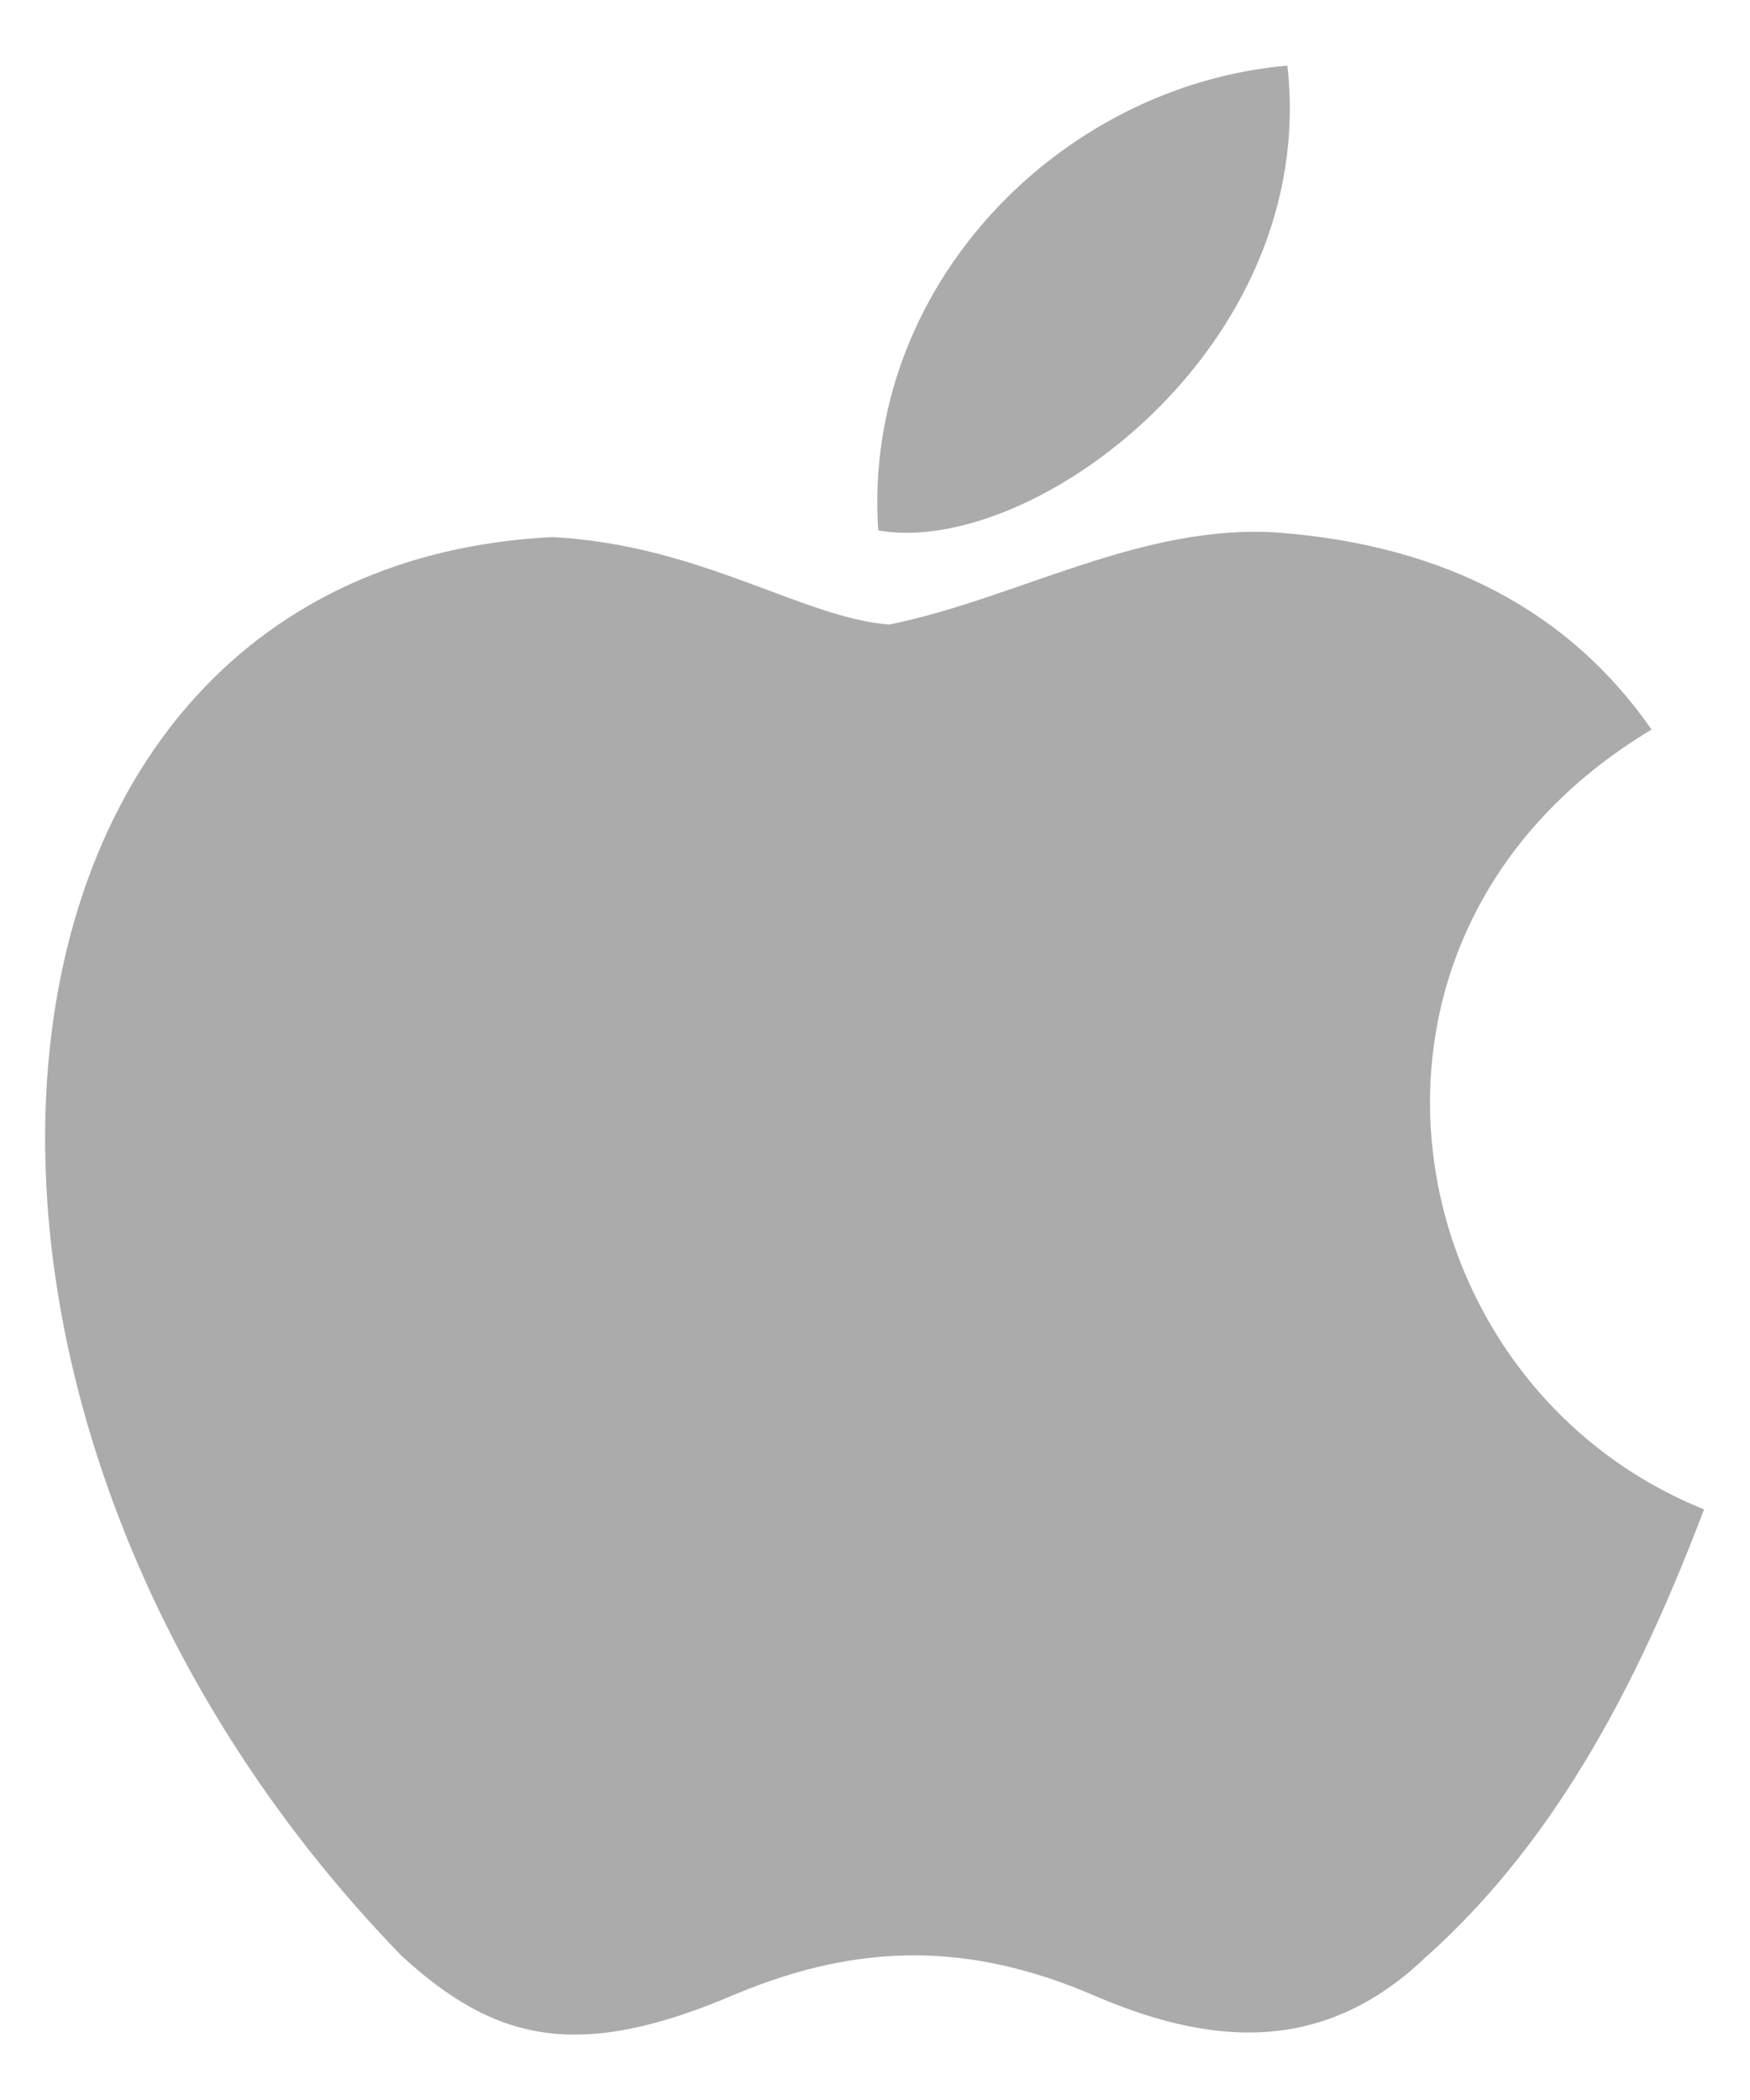 <svg width="20" height="24" viewBox="0 0 20 24" fill="none" xmlns="http://www.w3.org/2000/svg">
<path d="M16.312 22.35C15.088 23.538 13.75 23.35 12.463 22.788C11.1 22.212 9.85 22.188 8.412 22.788C6.612 23.562 5.662 23.337 4.587 22.35C-1.513 16.062 -0.613 6.487 6.312 6.138C8 6.225 9.175 7.062 10.162 7.138C11.637 6.838 13.05 5.975 14.625 6.088C16.512 6.237 17.938 6.987 18.875 8.338C14.975 10.675 15.9 15.812 19.475 17.25C18.762 19.125 17.837 20.988 16.3 22.363L16.312 22.35ZM10.037 6.062C9.85 3.275 12.113 0.975 14.713 0.75C15.075 3.975 11.787 6.375 10.037 6.062Z" fill="#ABABAB"/>
</svg>
